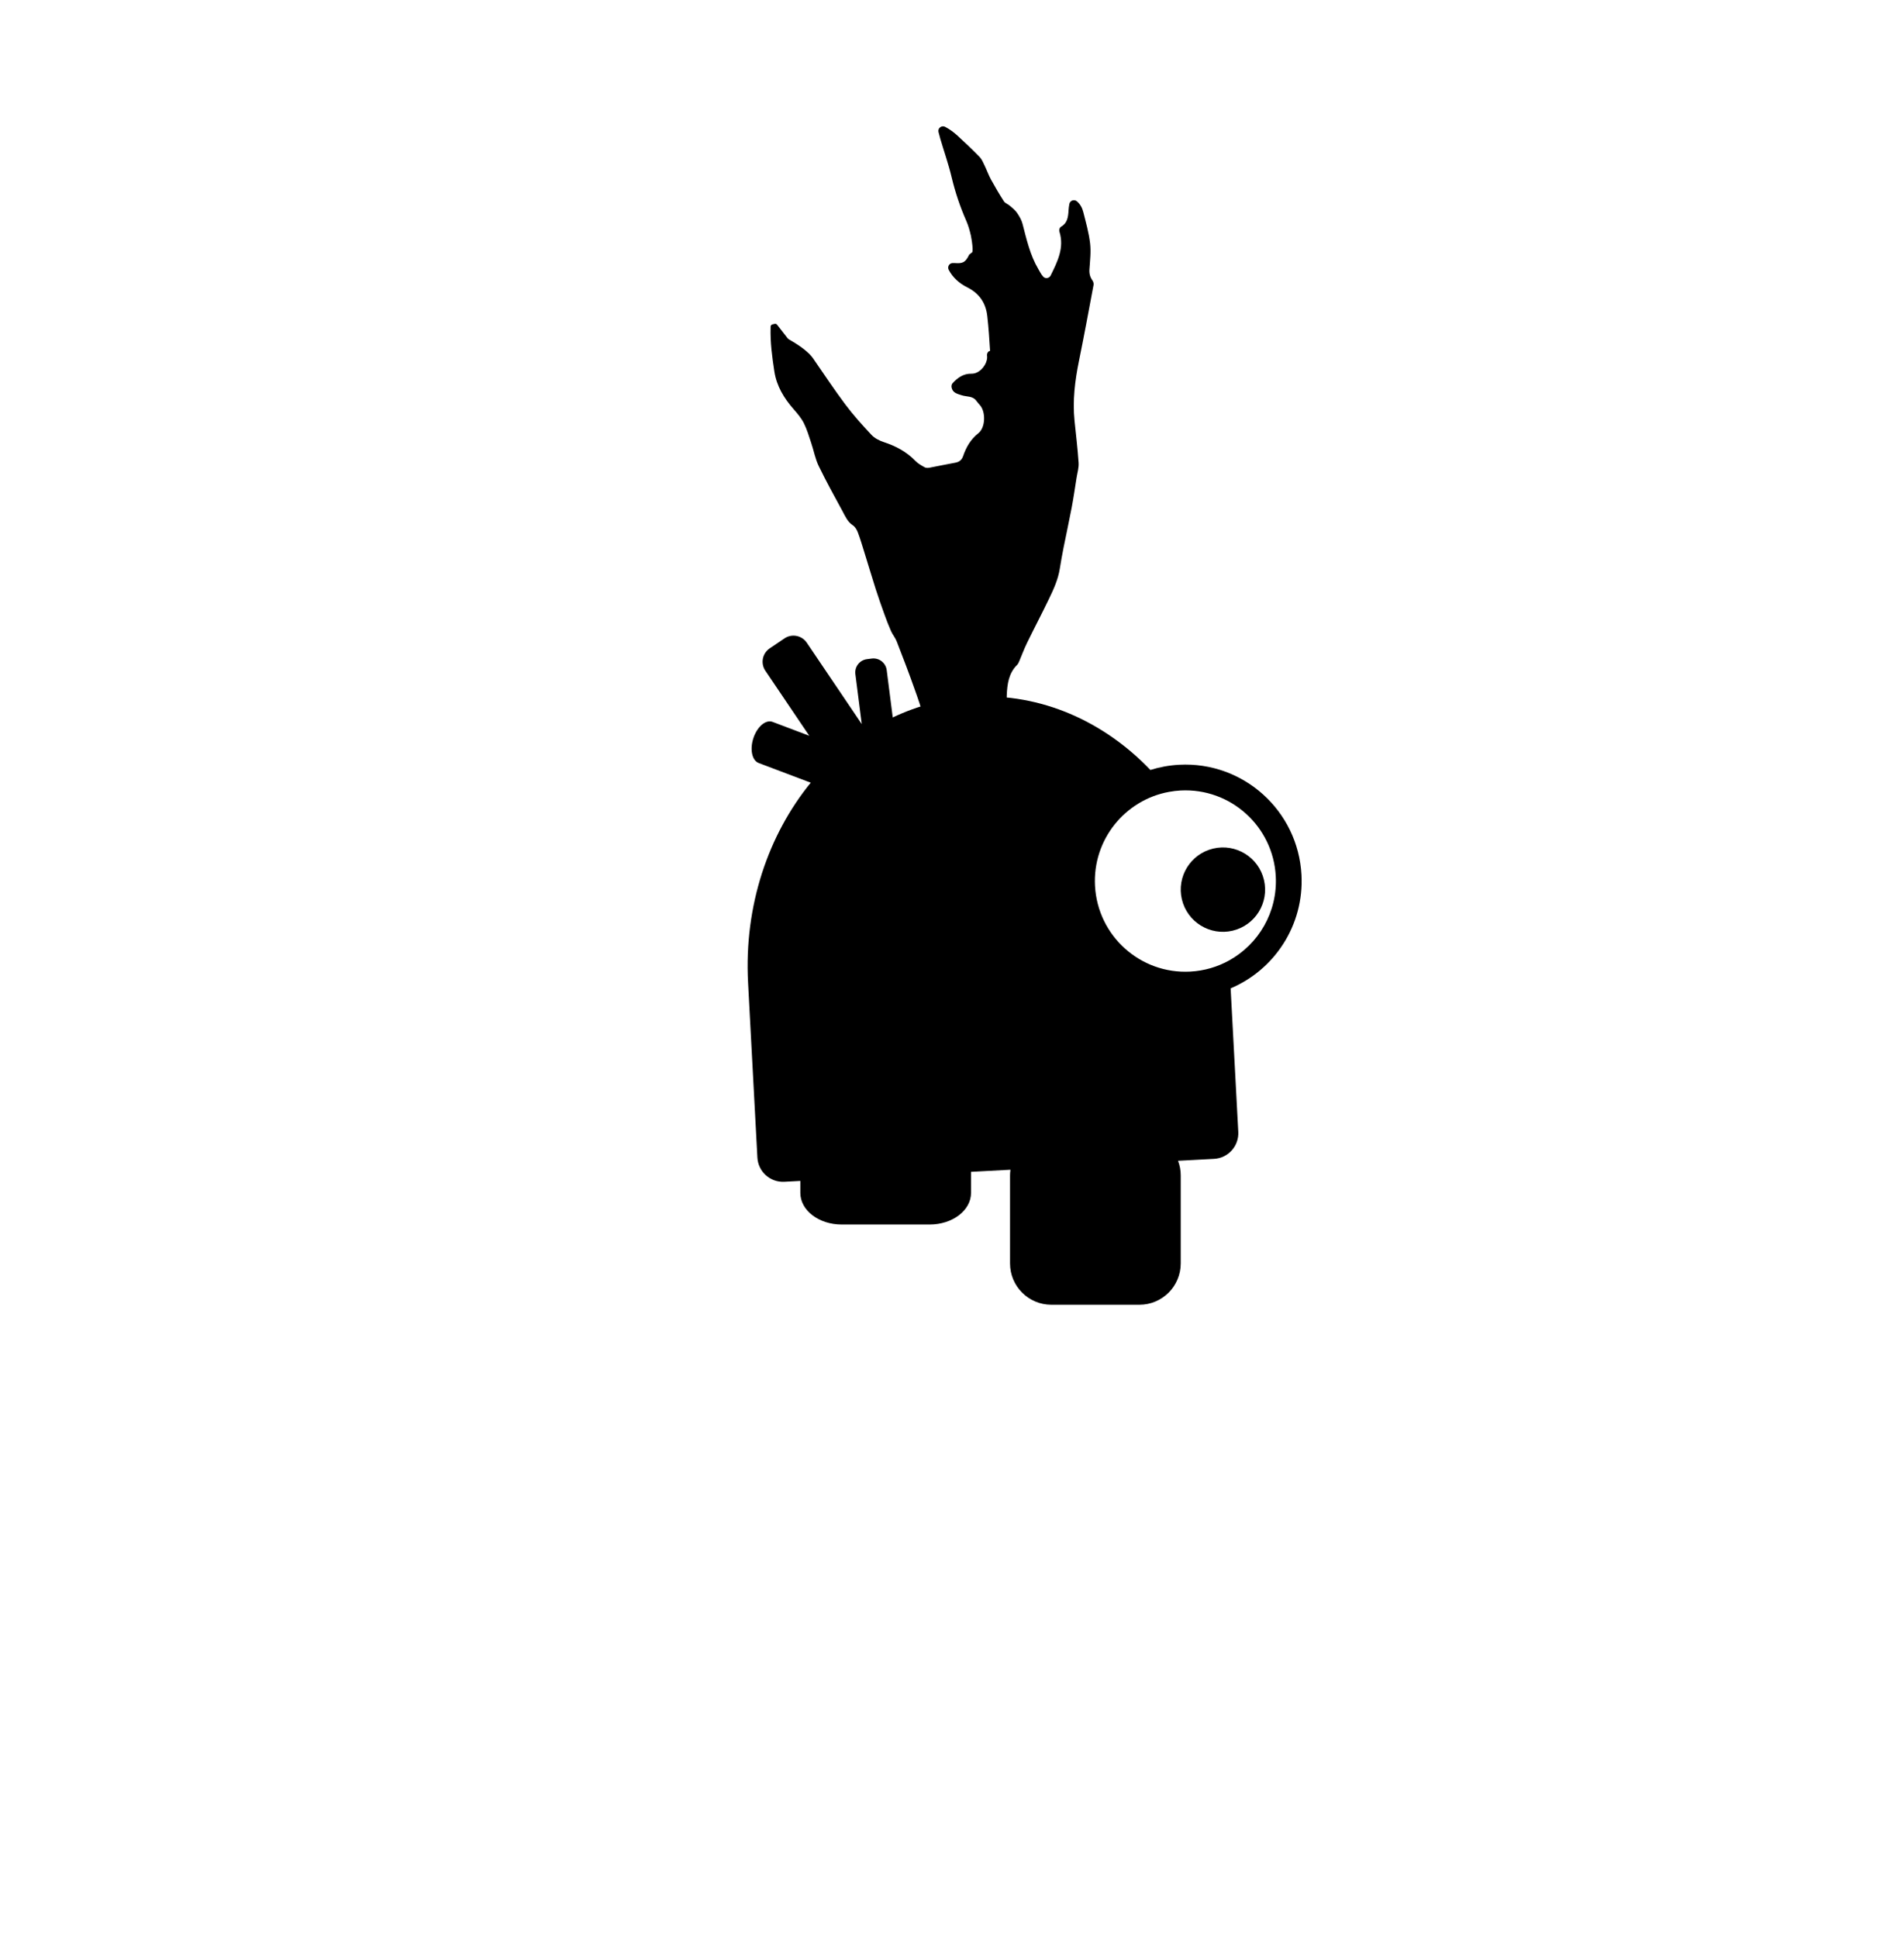 <?xml version="1.0" encoding="utf-8"?>
<!-- Generator: Adobe Illustrator 27.2.0, SVG Export Plug-In . SVG Version: 6.00 Build 0)  -->
<svg version="1.1" id="Layer_1" xmlns="http://www.w3.org/2000/svg" xmlns:xlink="http://www.w3.org/1999/xlink" x="0px" y="0px"
	 viewBox="0 0 512 521" style="enable-background:new 0 0 512 521;" xml:space="preserve">
<g>
	<path d="M349.974,235.196c-0.921-17.266-15.643-30.518-32.882-29.598c-2.691,0.144-5.284,0.624-7.741,1.398
		c-12.471-13.033-29.31-20.651-47.452-19.683c-7.75,0.413-15.097,2.362-21.832,5.567l-1.625-12.72
		c-0.252-1.972-2.055-3.366-4.026-3.114l-1.287,0.164c-1.972,0.252-3.366,2.055-3.114,4.026l1.716,13.432
		l-14.776-21.875c-1.338-1.981-4.029-2.502-6.011-1.164l-3.971,2.682c-1.981,1.339-2.502,4.029-1.164,6.011
		l11.81,17.483l-9.874-3.734c-1.8-0.681-4.097,1.241-5.13,4.293c-1.033,3.052-0.411,6.078,1.39,6.759
		l14.009,5.298c-11.41,13.987-17.959,33.058-16.856,53.737l1.619,30.355l0.005,0.102l0.884,16.579
		c0.203,3.804,3.451,6.723,7.255,6.52l4.293-0.229v3.211c0,4.697,4.975,8.504,11.112,8.504h23.678
		c6.137,0,11.112-3.807,11.112-8.504v-5.66l10.6-0.566c-0.067,0.495-0.114,0.996-0.114,1.509v23.678
		c0,6.137,4.975,11.112,11.112,11.112h23.678c6.137,0,11.112-4.975,11.112-11.112v-23.678
		c0-1.379-0.263-2.695-0.723-3.913l9.681-0.516c3.804-0.203,6.723-3.451,6.52-7.255l-0.884-16.579l-0.005-0.102
		l-1.169-21.904C342.715,260.722,350.696,248.737,349.974,235.196z M330.523,258.208
		c-3.119,1.727-6.667,2.793-10.465,2.995c-13.423,0.716-24.886-9.602-25.603-23.046
		c-0.662-12.4,8.052-23.121,19.941-25.274c1.001-0.181,2.022-0.309,3.064-0.365
		c13.423-0.716,24.886,9.602,25.603,23.046C343.577,245.204,338.427,253.832,330.523,258.208z"/>
	
		<ellipse transform="matrix(0.973 -0.23 0.23 0.973 -46.184 81.962)" cx="328.874" cy="239.309" rx="11.344" ry="11.344"/>
</g>
<path d="M207.67,87.22c-0.092,0.022-0.173,0.1-0.245,0.163c-0.163,0.143-0.226,0.366-0.198,0.608
	c-0.128,3.987,0.4,7.924,1.004,11.855c0.609,3.958,2.582,7.2,5.178,10.155
	c1.024,1.165,2.06,2.39,2.751,3.76c0.849,1.682,1.378,3.532,1.982,5.331c0.69,2.053,1.078,4.242,2.009,6.173
	c1.997,4.137,4.238,8.158,6.424,12.202c0.744,1.377,1.349,2.845,2.786,3.78c0.603,0.392,1.056,1.183,1.324,1.889
	c0.656,1.732,1.179,3.516,1.729,5.287c1.039,3.339,2.032,6.693,3.097,10.024c0.716,2.238,1.5,4.455,2.298,6.665
	c0.554,1.534,1.134,3.062,1.797,4.551c0.423,0.951,1.141,1.778,1.516,2.743c1.666,4.29,3.323,8.586,4.847,12.928
	c0.903,2.573,1.95,5.192,2.238,7.865c0.76,7.032,1.051,14.103,0.742,21.192
	c-0.2,4.593-0.29,9.183,0.606,13.761c0.716,3.662,1.628,7.33,1.337,11.129
	c-0.017,0.221,0.12,0.549,0.294,0.674c1.415,1.012,1.682,2.522,1.76,4.078c0.26,5.191-0.369,10.315-1.173,15.429
	c-0.142,0.901-0.237,1.905,0.014,2.754c0.996,3.375,2.14,6.707,3.223,10.056c0.541,1.674,1.075,3.351,1.61,5.027
	c0.192,0.602,0.806,0.963,1.425,0.84l16.094-3.206c0.539-0.107,0.944-0.556,0.994-1.103
	c0.338-3.694,0.618-7.396,1.077-11.075c0.483-3.874,1.342-7.706,1.734-11.587c0.328-3.242,0.237-6.528,0.295-9.796
	c0.023-1.335,0.093-2.695-0.125-3.999c-0.199-1.188-0.789-2.306-1.155-3.47
	c-2.171-6.898-3.102-14.049-4.266-21.15c-0.394-2.403-0.707-4.818-0.973-7.239
	c-0.325-2.962-0.698-5.93-0.844-8.906c-0.159-3.232-0.293-6.48-0.154-9.709c0.127-2.946,0.501-5.918,2.805-8.176
	c0.229-0.224,0.38-0.547,0.51-0.85c0.719-1.677,1.343-3.4,2.142-5.037c1.943-3.988,4.013-7.914,5.935-11.912
	c1.225-2.547,2.399-5.13,2.858-7.965c0.308-1.905,0.644-3.807,1.02-5.699c0.718-3.618,1.515-7.221,2.201-10.846
	c0.498-2.628,0.876-5.28,1.295-7.923c0.215-1.356,0.645-2.733,0.556-4.073c-0.25-3.789-0.719-7.564-1.098-11.344
	c-0.54-5.389,0.106-10.681,1.18-15.961c1.387-6.819,2.654-13.662,3.938-20.502
	c0.07-0.373-0.063-0.881-0.287-1.193c-0.653-0.909-0.9-1.847-0.824-2.982c0.158-2.342,0.447-4.727,0.176-7.034
	c-0.333-2.832-1.126-5.617-1.83-8.394c-0.287-1.132-0.814-2.112-1.699-2.873c-0.74-0.635-1.88-0.234-2.049,0.726
	c-0.1,0.567-0.183,1.127-0.212,1.69c-0.091,1.773-0.328,3.416-1.91,4.326
	c-0.489,0.281-0.702,0.879-0.536,1.418c1.344,4.36-0.53,8.025-2.361,11.762c-0.38,0.776-1.431,0.95-2.013,0.312
	c-0.566-0.621-0.913-1.361-1.311-2.035c-2.222-3.762-3.157-7.979-4.241-12.149c-0.274-1.052-0.864-2.064-1.49-2.97
	c-0.512-0.741-1.268-1.324-1.962-1.924c-0.491-0.425-1.232-0.65-1.559-1.159c-1.235-1.917-2.392-3.888-3.487-5.889
	c-0.644-1.176-1.087-2.46-1.674-3.669c-0.398-0.819-0.749-1.728-1.364-2.362c-1.893-1.952-3.875-3.819-5.874-5.664
	c-1.02-0.941-2.12-1.765-3.385-2.437c-0.955-0.508-2.062,0.341-1.802,1.391c0.149,0.601,0.3,1.185,0.469,1.763
	c1.012,3.46,2.224,6.87,3.057,10.371c0.956,4.018,2.268,7.939,3.932,11.718c0.552,1.254,0.922,2.586,1.238,3.94
	c0.233,1.175,0.355,2.063,0.414,2.726c0.115,1.285-0.006,1.728-0.021,1.79l0,0.001
	c-0.015,0.003-0.217,0.151-0.419,0.305c-0.202,0.154-0.404,0.315-0.419,0.345c-0.011,0.022-0.022,0.044-0.033,0.066
	c-1.013,2.051-1.685,2.373-3.942,2.194c-0.182-0.015-0.366-0.01-0.552,0.006c-0.883,0.077-1.39,1.047-0.974,1.829
	l0.007,0.014c1.121,2.115,2.906,3.65,4.943,4.667c3.287,1.641,5.011,4.218,5.415,7.723
	c0.36,3.117,0.552,6.254,0.751,9.387c-0.483,0.021-0.852,0.568-0.824,1.223c0.004,0.096,0.019,0.187,0.038,0.276
	c0.013,0.295-0.016,0.603-0.086,0.913c-0.411,1.832-2.171,3.751-4.133,3.705c-2.146-0.051-3.763,1.09-5.125,2.616
	c-0.21,0.235-0.287,0.71-0.229,1.04c0.266,1.52,1.558,1.768,2.756,2.156c1.338,0.433,2.964,0.118,3.94,1.518
	c0.298,0.428,0.675,0.801,1.007,1.206c1.529,1.867,1.399,5.975-0.503,7.477c-2.08,1.644-3.274,3.738-4.101,6.149
	c-0.343,1.002-1.014,1.573-2.102,1.765c-2.325,0.41-4.632,0.924-6.954,1.352c-0.411,0.076-0.936,0.078-1.278-0.115
	c-0.875-0.494-1.801-0.999-2.486-1.711c-2.381-2.474-5.263-4-8.493-5.058
	c-1.205-0.395-2.483-1.047-3.333-1.953c-2.476-2.637-4.903-5.348-7.071-8.239
	c-3.017-4.024-5.779-8.239-8.653-12.371c-0.241-0.347-0.686-0.872-0.991-1.165
	c-1.615-1.551-3.482-2.758-5.431-3.862c-0.382-0.216-0.645-0.661-0.931-1.025
	c-0.771-0.982-1.537-1.967-2.302-2.954c-0.16-0.206-0.429-0.293-0.679-0.219"/>
</svg>
